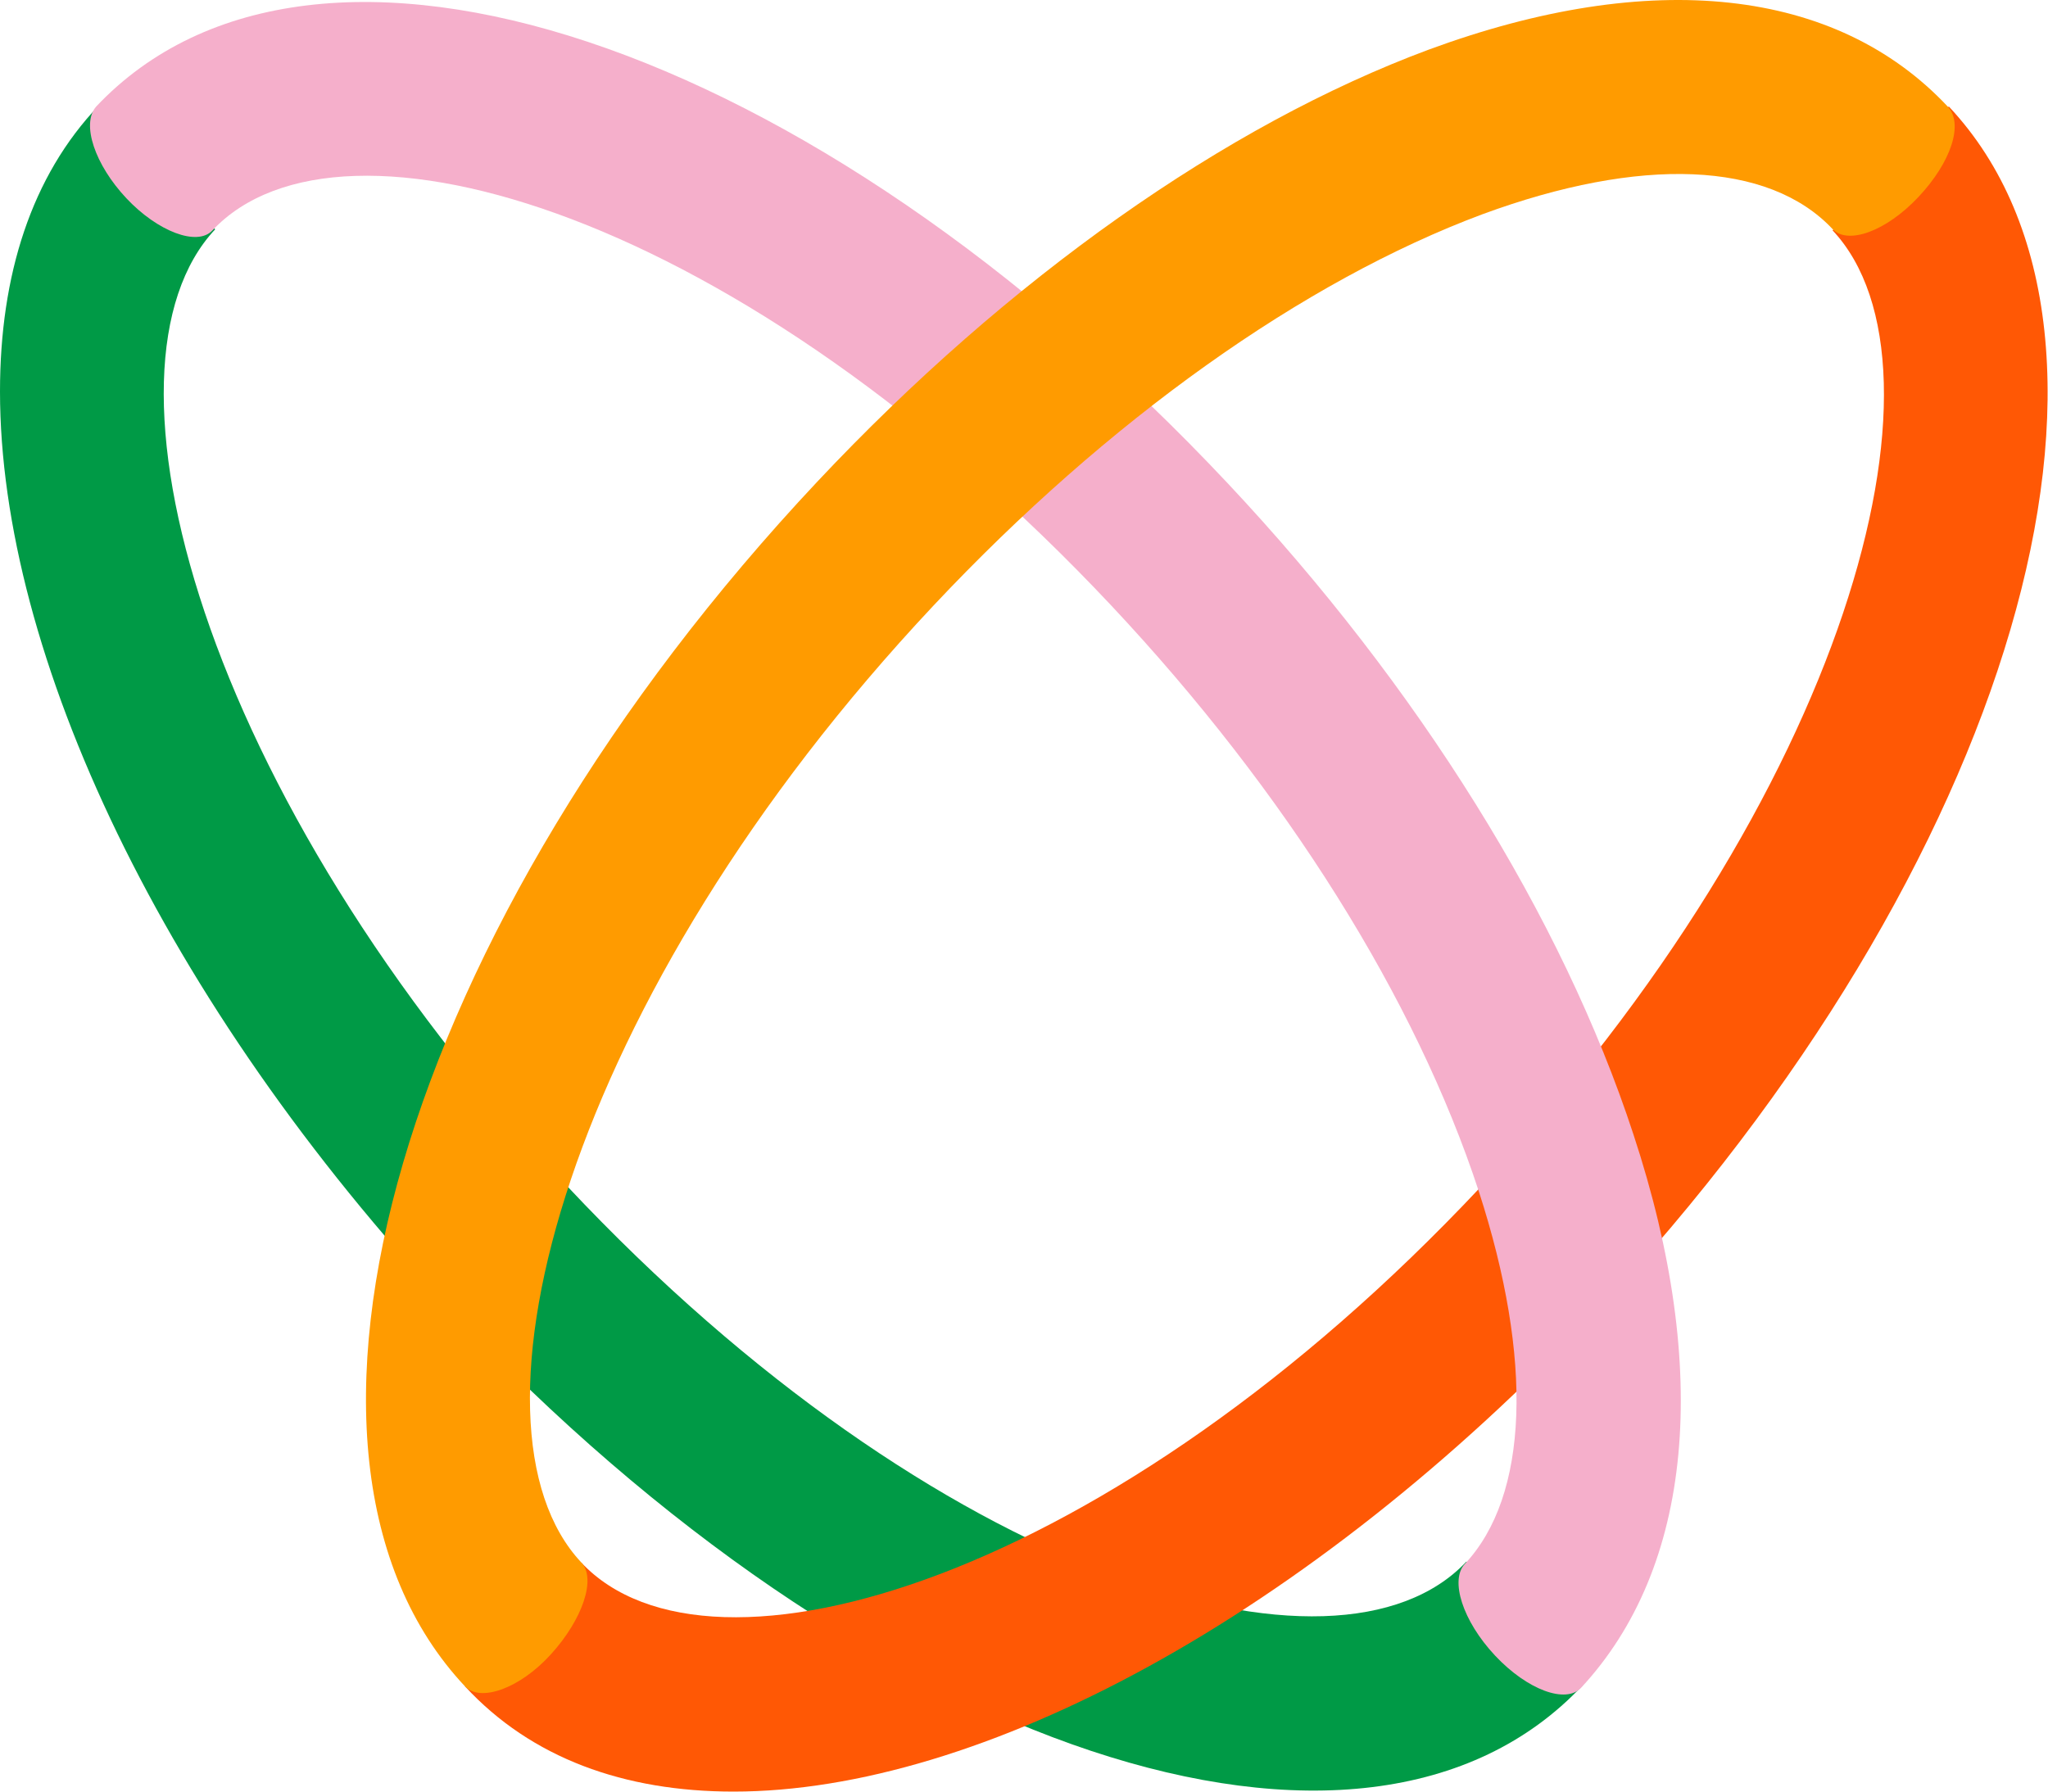 <svg width="16" height="14" viewBox="0 0 16 14" fill="none" xmlns="http://www.w3.org/2000/svg">
  <path d="M0 3.059C0 2.15 0.245 1.376 0.772 0.824L1.681 1.792C0.672 2.866 1.554 6.204 4.433 9.271C7.313 12.338 10.448 13.277 11.456 12.203L12.364 13.17C10.656 14.989 6.777 13.693 3.525 10.238C1.272 7.829 0 5.11 0 3.059Z" fill="#009A46"/>
  <path d="M5.731 14C4.877 14 4.151 13.739 3.633 13.178L4.541 12.21C5.55 13.284 8.684 12.346 11.564 9.279C14.444 6.212 15.325 2.874 14.317 1.8L15.225 0.832C16.933 2.651 15.716 6.782 12.472 10.246C10.21 12.646 7.648 14 5.731 14Z" fill="#FF5805"/>
  <path d="M12.761 8.864C12.207 7.171 11.08 5.361 9.59 3.775C6.338 0.311 2.459 -0.976 0.751 0.833C0.633 0.969 0.742 1.288 0.987 1.549C1.232 1.81 1.541 1.927 1.659 1.801C2.668 0.727 5.802 1.665 8.682 4.732C10.045 6.184 11.062 7.809 11.553 9.309C11.98 10.625 11.943 11.689 11.444 12.221C11.326 12.347 11.426 12.666 11.68 12.937C11.934 13.208 12.234 13.315 12.352 13.189C13.224 12.25 13.37 10.712 12.761 8.864Z" fill="#F5AFCB"/>
  <path d="M15.216 0.832C14.344 -0.097 12.9 -0.252 11.164 0.387C9.575 0.977 7.876 2.177 6.386 3.763C3.133 7.227 1.925 11.359 3.633 13.178C3.751 13.303 4.06 13.197 4.305 12.926C4.551 12.655 4.66 12.336 4.542 12.21C3.533 11.136 4.414 7.798 7.294 4.731C8.657 3.28 10.183 2.196 11.582 1.674C12.818 1.219 13.817 1.258 14.317 1.79C14.435 1.915 14.735 1.809 14.989 1.538C15.243 1.267 15.343 0.967 15.216 0.832Z" fill="#FF9B00"/>
</svg>